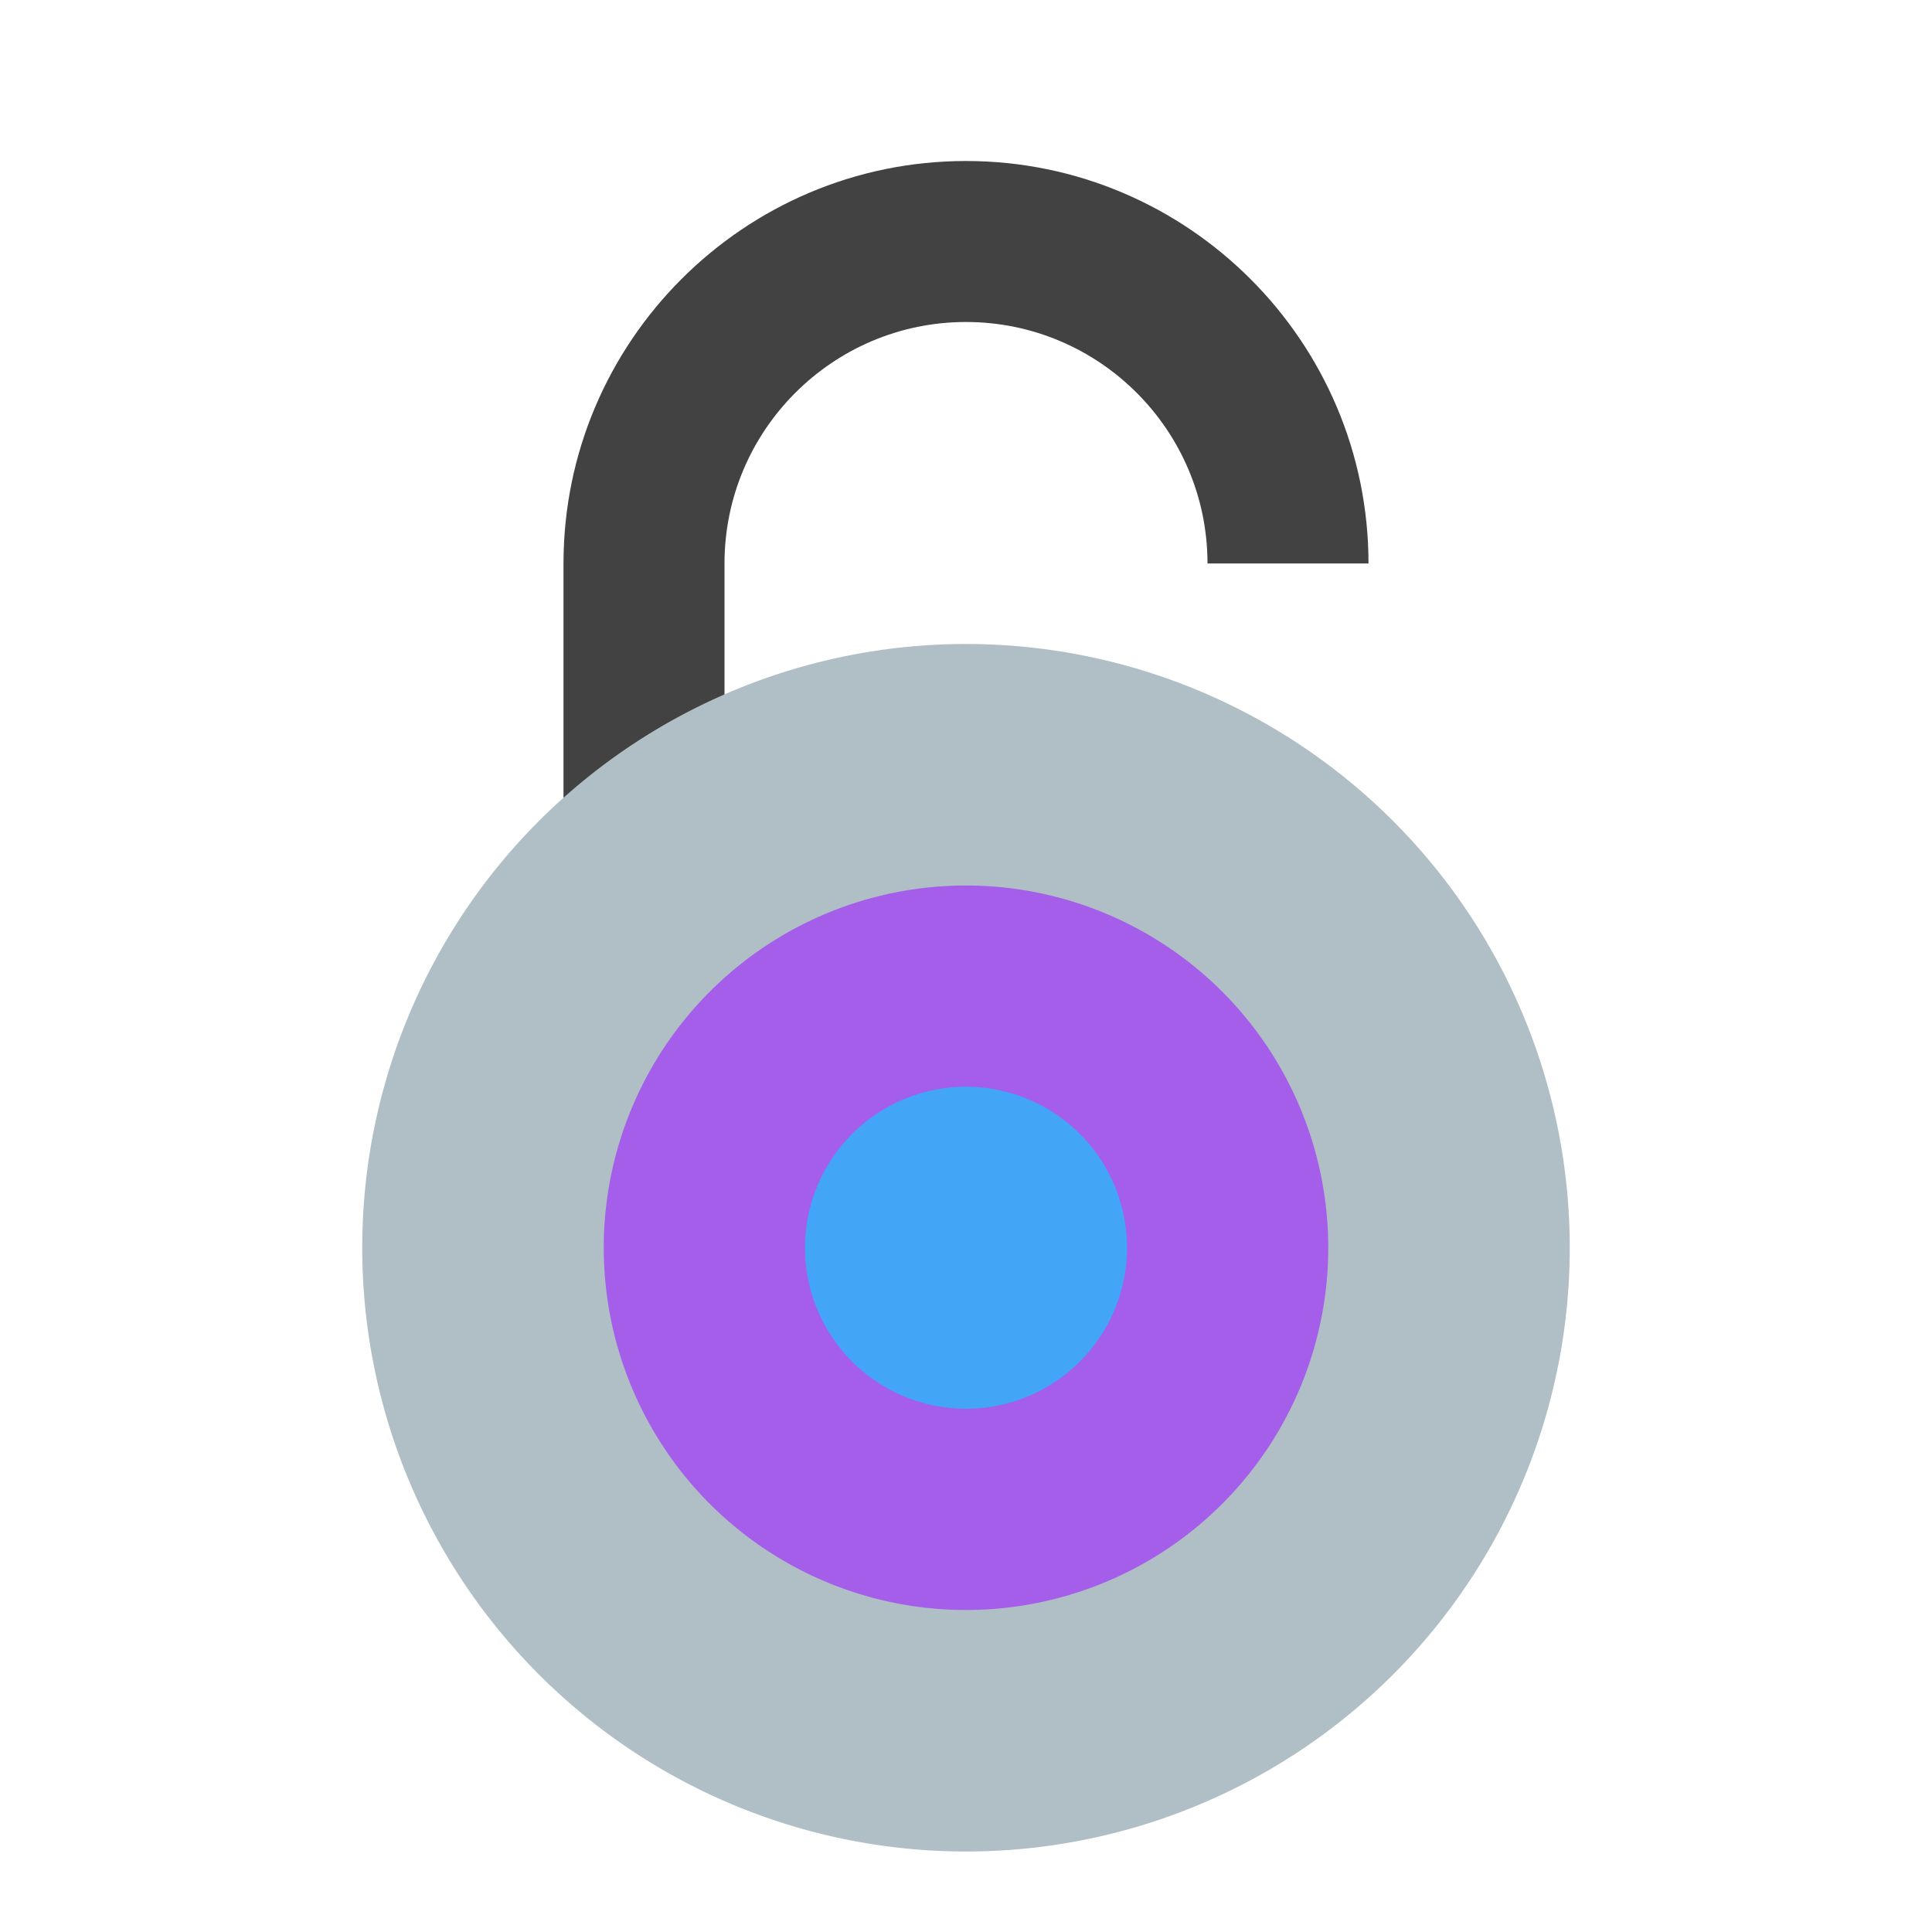 ﻿<?xml version="1.0" encoding="utf-8"?>
<svg xmlns="http://www.w3.org/2000/svg" viewBox="0 0 48 48" width="96" height="96">
  <path fill="#424242" d="M24,4c-5.514,0-10,4.486-10,10v7h4v-7c0-3.309,2.691-6,6-6s6,2.691,6,6h4C34,8.486,29.514,4,24,4z" />
  <path fill="#b0bec5" d="M24 16A15 15 0 1 0 24 46A15 15 0 1 0 24 16Z" />
  <path fill="#a55eea" d="M24 22A9 9 0 1 0 24 40A9 9 0 1 0 24 22Z" />
  <path fill="#42a5f5" d="M24 27A4 4 0 1 0 24 35A4 4 0 1 0 24 27Z" />
</svg>